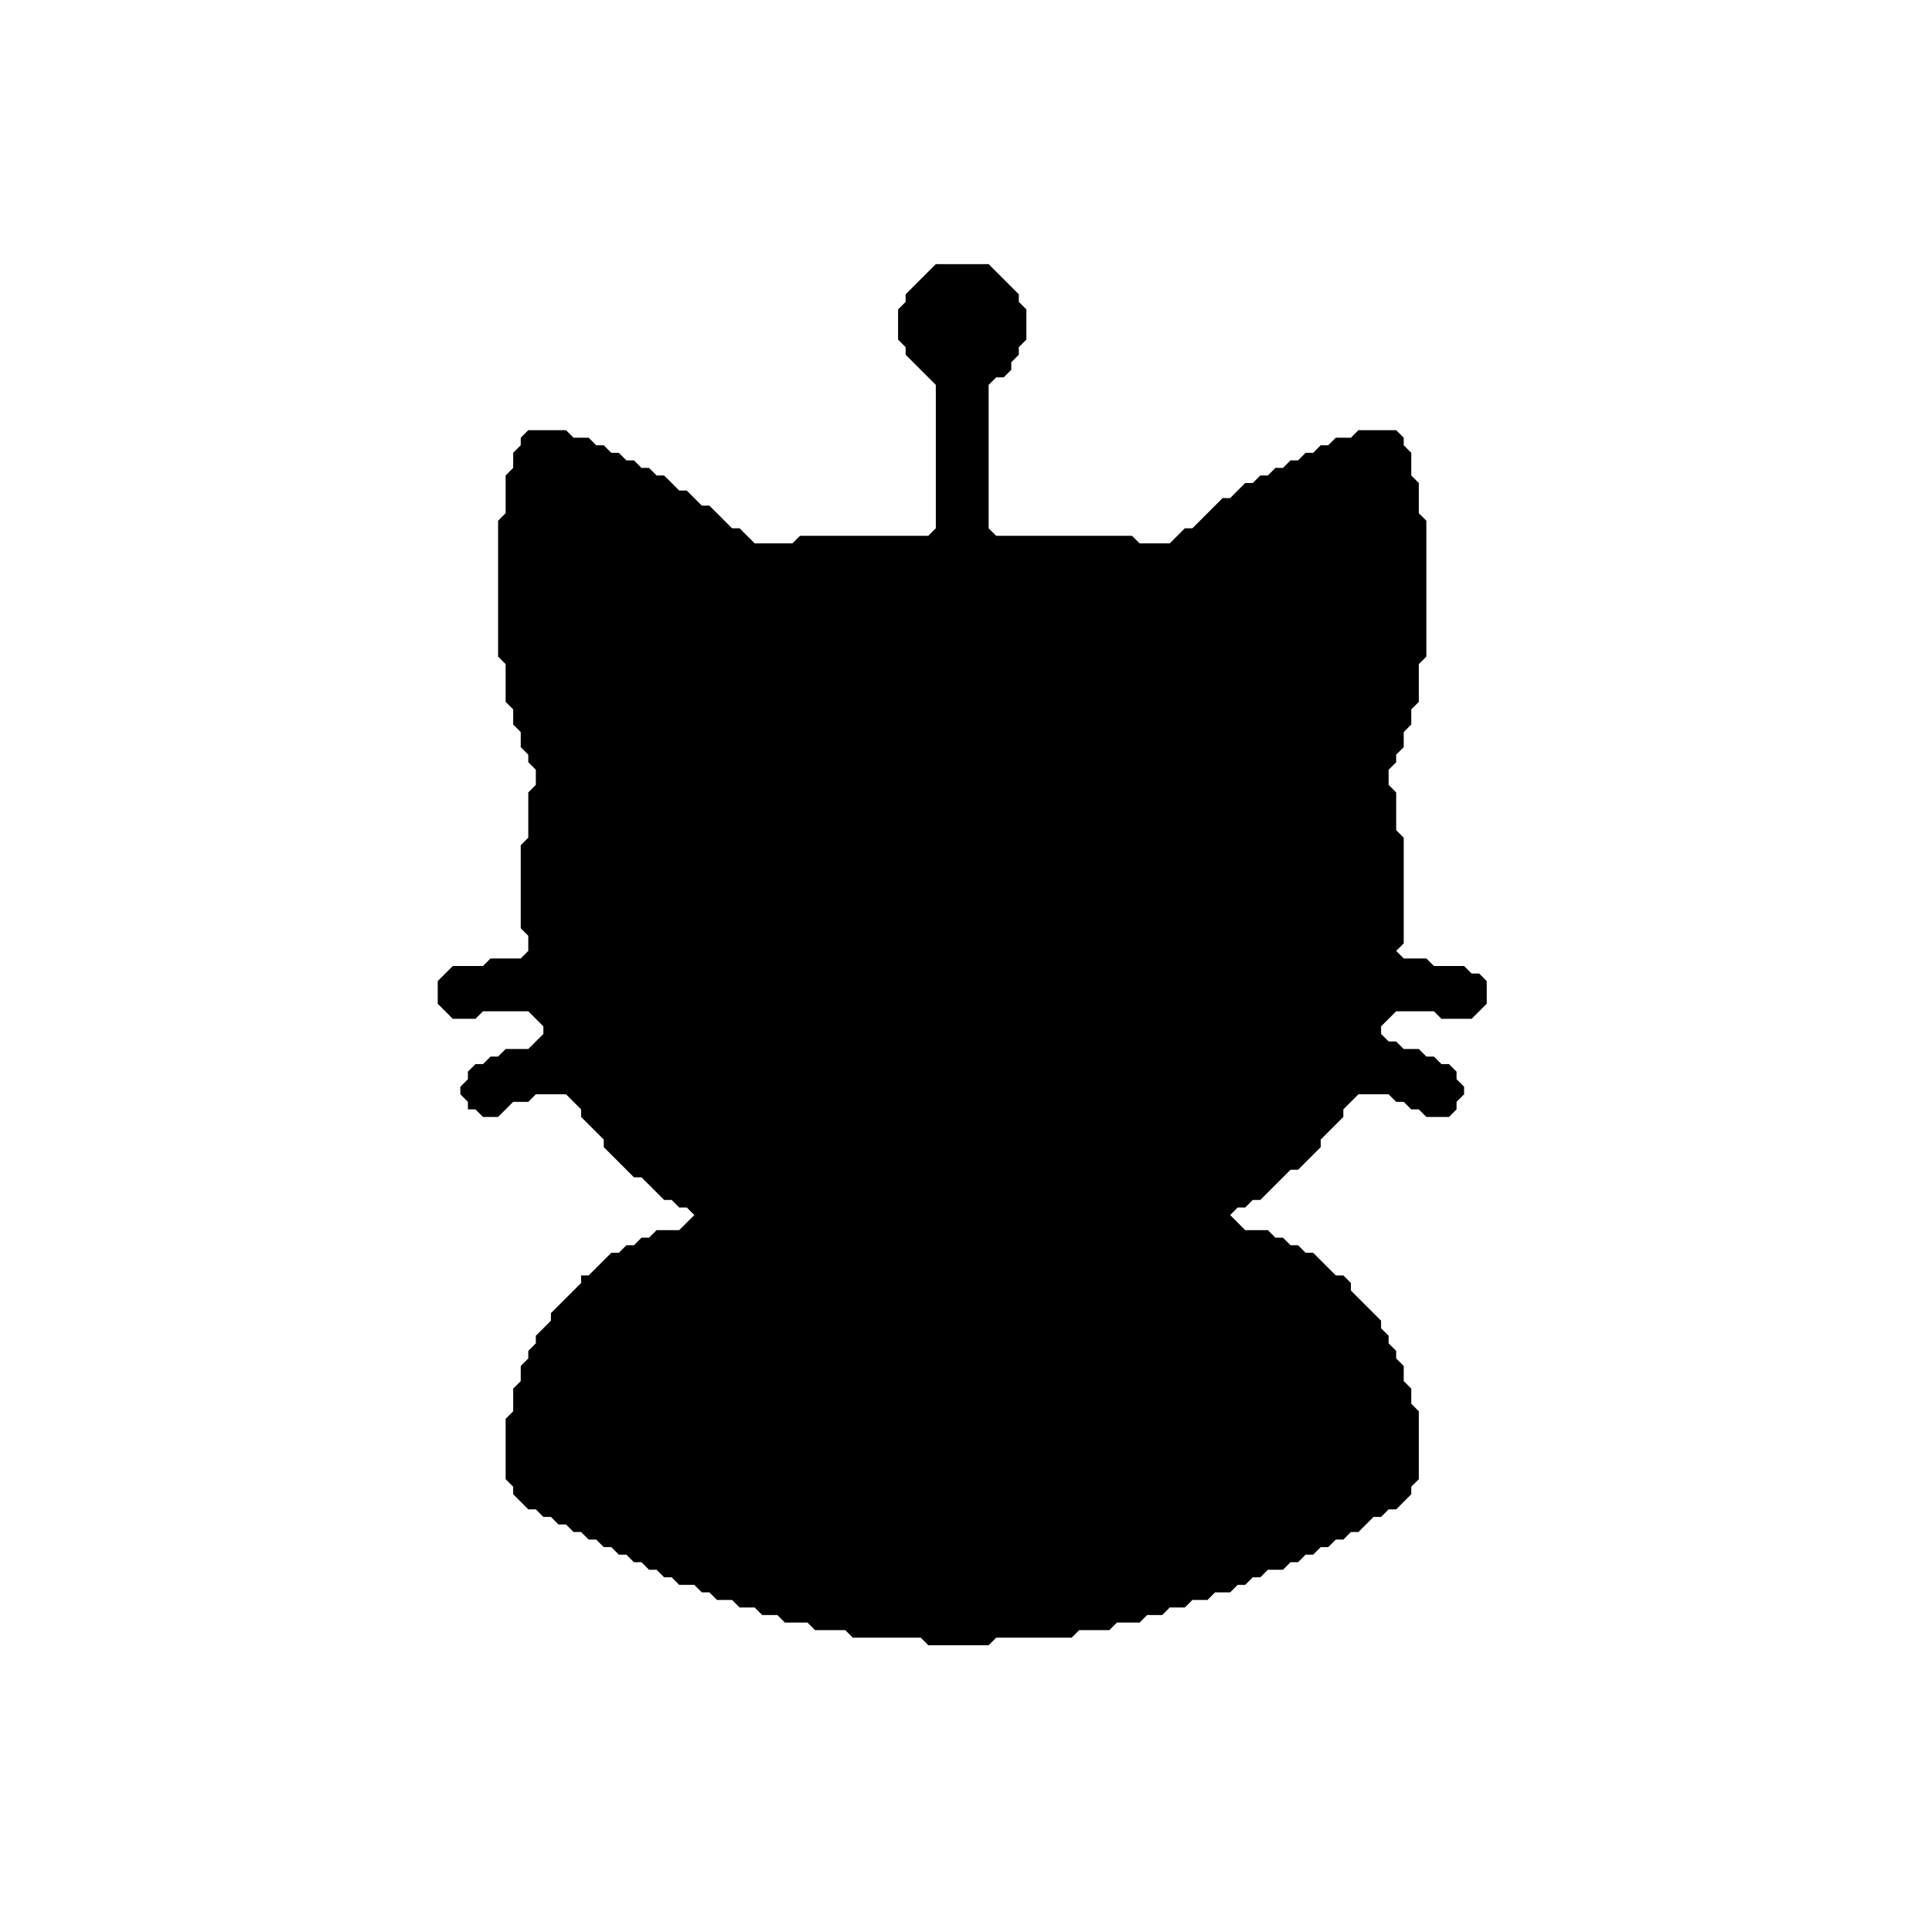 <?xml version="1.0" encoding="utf-8" ?>
<svg baseProfile="full" height="256.0" version="1.1" width="256.0" xmlns="http://www.w3.org/2000/svg" xmlns:ev="http://www.w3.org/2001/xml-events" xmlns:xlink="http://www.w3.org/1999/xlink">
  <defs />
  <polygon fill="black" points="124,35 120,39 120,40 119,41 119,45 120,46 120,47 124,51 124,70 123,71 106,71 105,72 100,72 98,70 97,70 94,67 93,67 91,65 90,65 88,63 87,63 86,62 85,62 84,61 83,61 82,60 81,60 80,59 79,59 78,58 76,58 75,57 70,57 69,58 69,59 68,60 68,62 67,63 67,68 66,69 66,87 67,88 67,93 68,94 68,96 69,97 69,99 70,100 70,101 71,102 71,104 70,105 70,111 69,112 69,123 70,124 70,126 69,127 65,127 64,128 60,128 58,130 58,133 60,135 63,135 64,134 70,134 72,136 72,137 70,139 67,139 66,140 65,140 64,141 63,141 62,142 62,143 61,144 61,145 62,146 62,147 63,147 64,148 66,148 68,146 70,146 71,145 75,145 77,147 77,148 80,151 80,152 84,156 85,156 88,159 89,159 90,160 91,160 92,161 90,163 87,163 86,164 85,164 84,165 83,165 82,166 81,166 78,169 77,169 77,170 73,174 73,175 71,177 71,178 70,179 70,180 69,181 69,183 68,184 68,187 67,188 67,196 68,197 68,198 70,200 71,200 72,201 73,201 74,202 75,202 76,203 77,203 78,204 79,204 80,205 81,205 82,206 83,206 84,207 85,207 86,208 87,208 88,209 89,209 90,210 92,210 93,211 94,211 95,212 97,212 98,213 100,213 101,214 103,214 104,215 107,215 108,216 112,216 113,217 122,217 123,218 131,218 132,217 142,217 143,216 147,216 148,215 151,215 152,214 154,214 155,213 157,213 158,212 160,212 161,211 163,211 164,210 165,210 166,209 167,209 168,208 170,208 171,207 172,207 173,206 174,206 175,205 176,205 177,204 178,204 179,203 180,203 182,201 183,201 184,200 185,200 187,198 187,197 188,196 188,187 187,186 187,184 186,183 186,181 185,180 185,179 184,178 184,177 183,176 183,175 179,171 179,170 178,169 177,169 174,166 173,166 172,165 171,165 170,164 169,164 168,163 165,163 163,161 164,160 165,160 166,159 167,159 171,155 172,155 175,152 175,151 178,148 178,147 180,145 184,145 185,146 186,146 187,147 188,147 189,148 192,148 193,147 193,146 194,145 194,144 193,143 193,142 192,141 191,141 190,140 189,140 188,139 186,139 185,138 184,138 183,137 183,136 185,134 190,134 191,135 195,135 197,133 197,130 196,129 195,129 194,128 190,128 189,127 186,127 185,126 186,125 186,111 185,110 185,105 184,104 184,102 185,101 185,100 186,99 186,97 187,96 187,94 188,93 188,88 189,87 189,69 188,68 188,64 187,63 187,60 186,59 186,58 185,57 180,57 179,58 177,58 176,59 175,59 174,60 173,60 172,61 171,61 170,62 169,62 168,63 167,63 166,64 165,64 163,66 162,66 158,70 157,70 155,72 151,72 150,71 132,71 131,70 131,51 132,50 133,50 134,49 134,48 135,47 135,46 136,45 136,41 135,40 135,39 131,35" />
</svg>